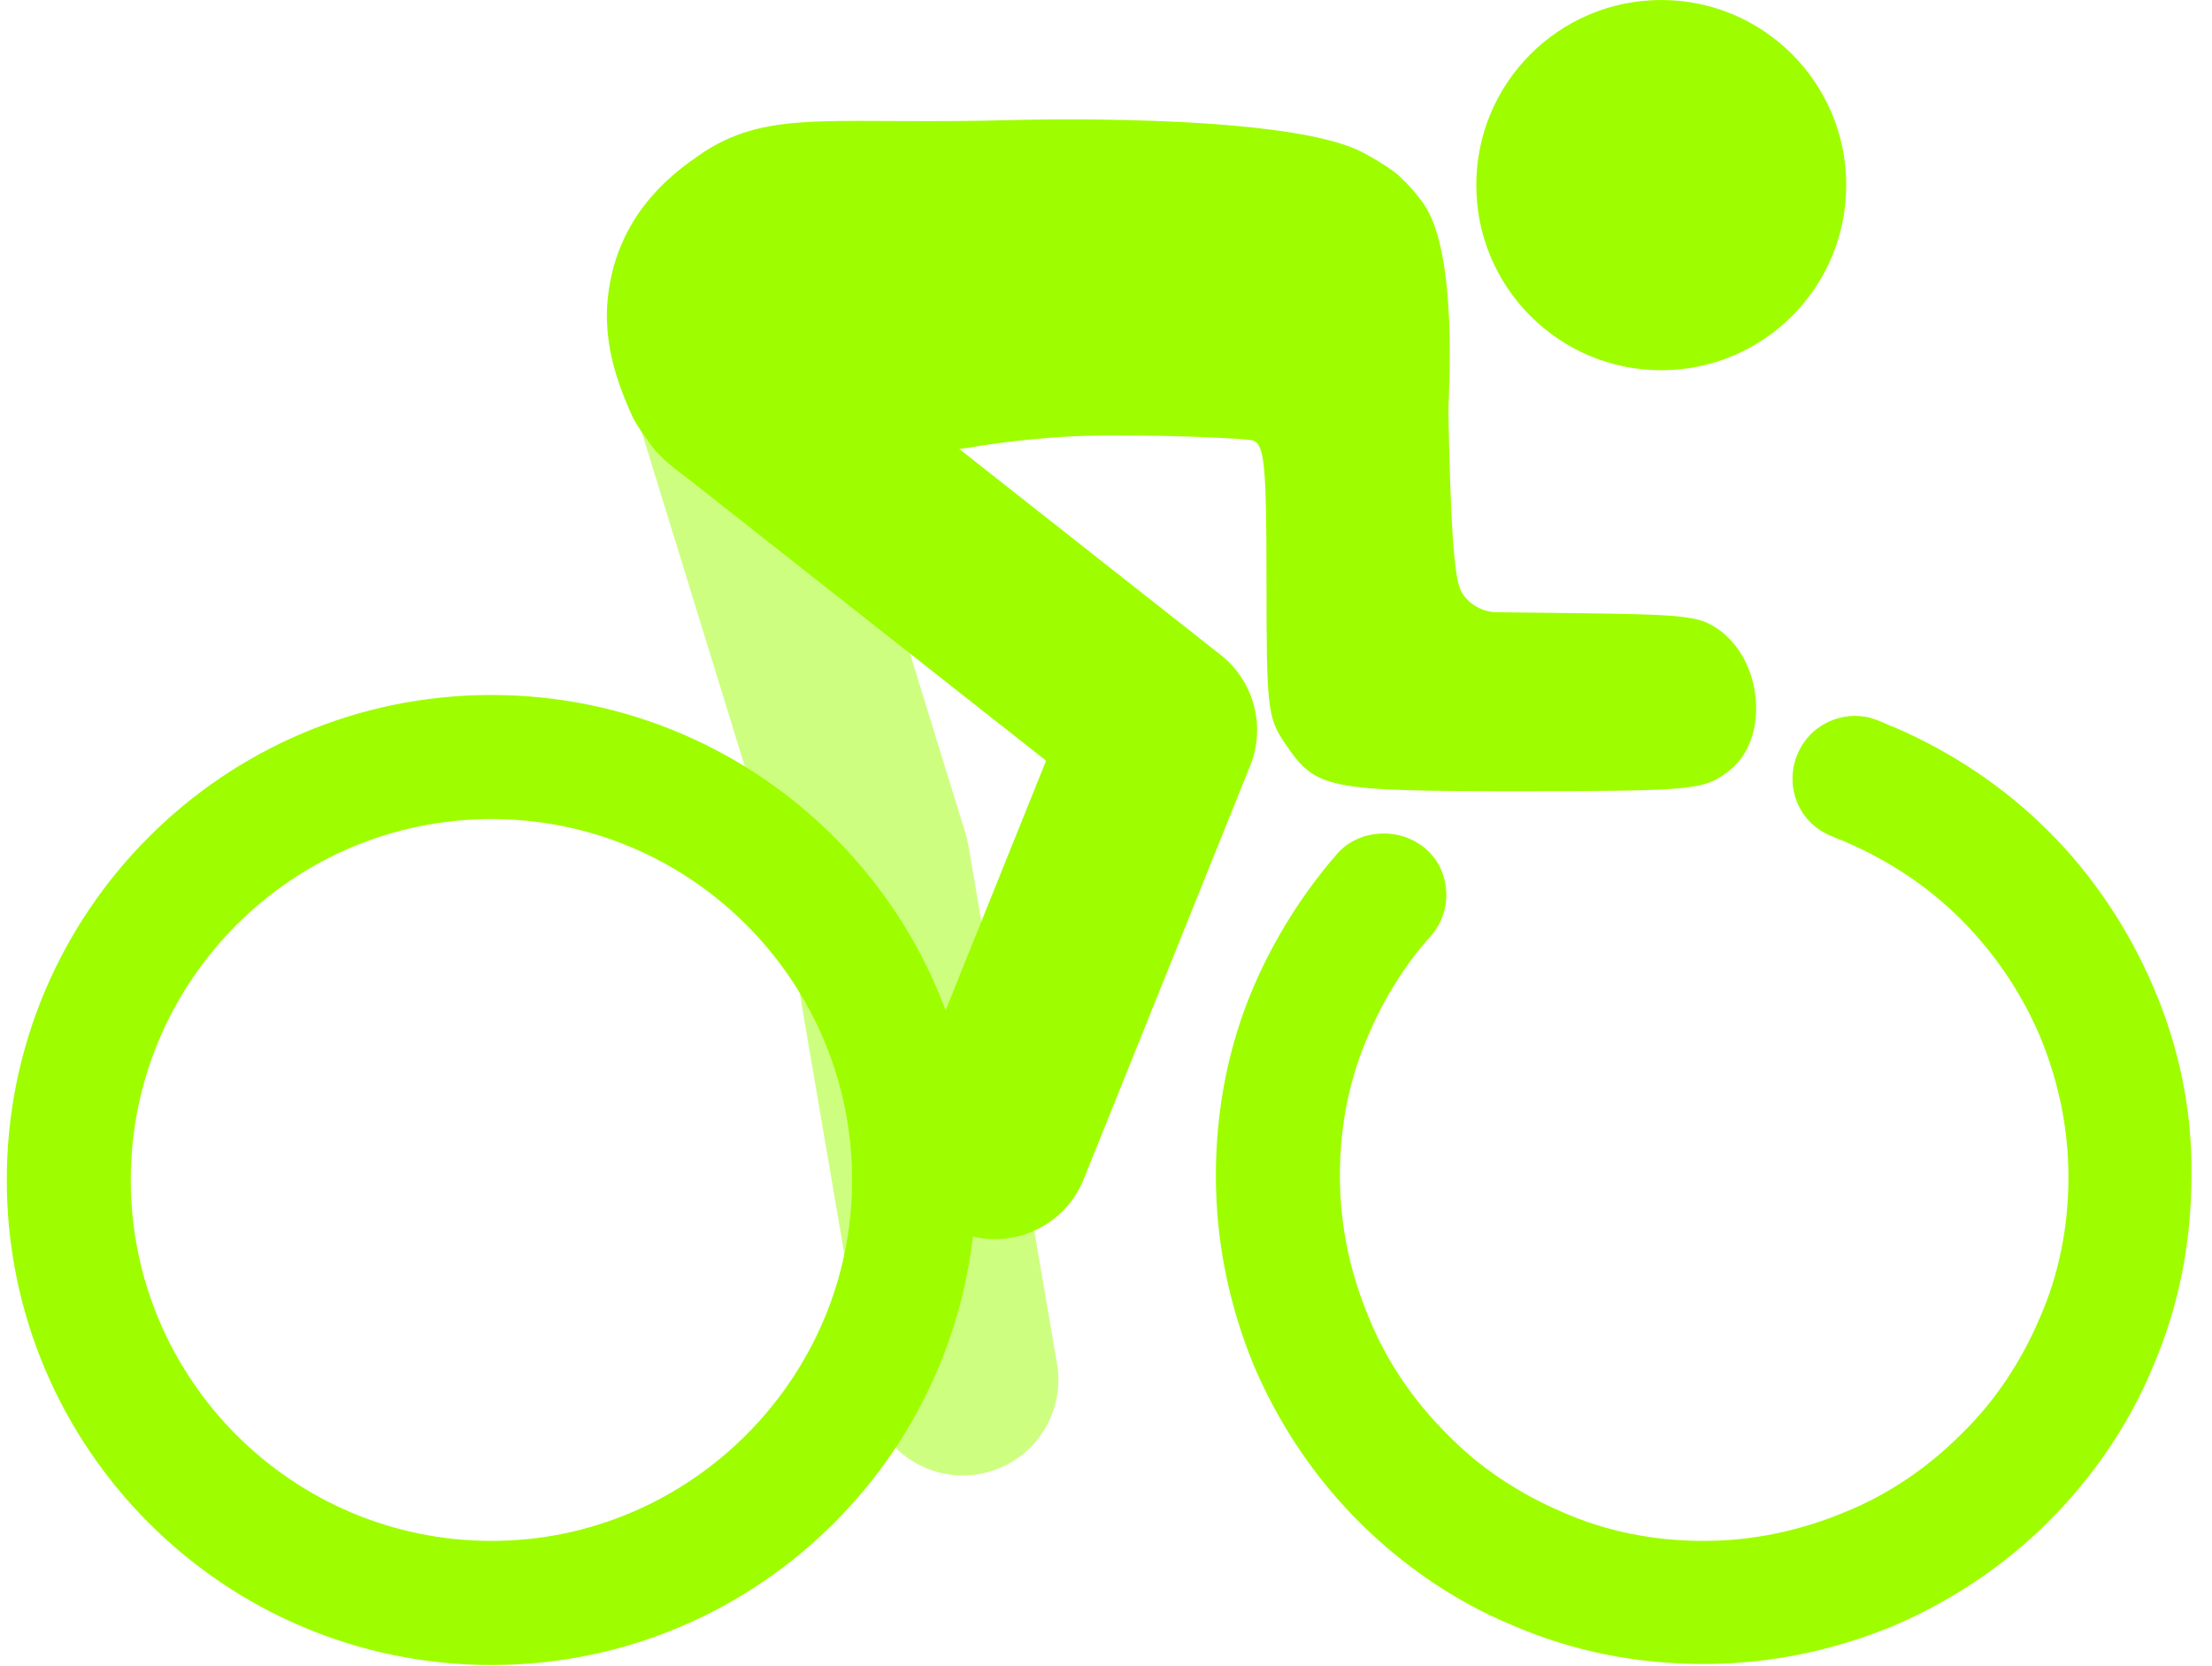 <svg width="81" height="61" viewBox="0 0 81 61" fill="none" xmlns="http://www.w3.org/2000/svg">
  <g id="Frame 5">
    <g id="Group 9">
      <path id="p121oNtfkg_1_"
        d="M22.234 11.172C22.158 12.46 22.461 13.747 23.18 15.3C23.18 15.3 25.096 19.094 28.748 18C32.399 16.906 36.441 15.944 40.701 15.944C43.312 15.944 45.62 16.058 45.885 16.133C46.301 16.285 46.377 17.004 46.377 21.284C46.377 25.942 46.415 26.283 47.058 27.23C48.194 28.896 48.534 28.972 55.648 28.972C61.173 28.972 62.233 28.934 62.952 28.479C63.066 28.404 63.406 28.214 63.709 27.835C64.693 26.586 64.428 24.351 63.179 23.253C63.066 23.14 62.876 22.988 62.498 22.799C61.855 22.534 60.908 22.496 58.032 22.458L54.74 22.42C54.211 22.382 53.718 22.079 53.492 21.625C53.227 21.094 53.113 18.936 53.037 15.073C53.037 14.581 53.416 9.279 52.129 7.461C51.713 6.855 51.145 6.362 51.145 6.362C51.145 6.362 50.464 5.832 49.632 5.454C46.529 4.128 37.219 4.393 37.219 4.393C30.559 4.582 28.289 3.977 25.829 5.529C25.224 5.946 23.596 6.968 22.764 8.938C22.612 9.279 22.31 10.074 22.234 11.172Z"
        fill="#9EFE00" />
      <path id="Vector"
        d="M60.833 13.558C64.574 13.558 67.606 10.523 67.606 6.779C67.606 3.035 64.574 0 60.833 0C57.092 0 54.059 3.035 54.059 6.779C54.059 10.523 57.092 13.558 60.833 13.558Z"
        fill="#9EFE00" />
      <path id="Vector_2"
        d="M17.996 29.994C25.299 29.994 31.203 35.94 31.203 43.211C31.203 50.483 25.261 56.428 17.996 56.428C10.73 56.428 4.789 50.52 4.789 43.211C4.789 35.902 10.73 29.994 17.996 29.994ZM17.996 25.45C8.195 25.45 0.248 33.403 0.248 43.211C0.248 53.02 8.195 60.973 17.996 60.973C27.797 60.973 35.744 53.02 35.744 43.211C35.744 33.403 27.797 25.45 17.996 25.45Z"
        fill="#9EFE00" />
      <path id="Vector_3"
        d="M78.846 36.129C77.937 34.009 76.651 32.077 75.024 30.449C73.396 28.82 71.466 27.533 69.347 26.624C69.12 26.548 68.931 26.434 68.704 26.359C68.023 26.093 67.228 26.207 66.623 26.624C66.017 27.04 65.639 27.76 65.639 28.517C65.639 29.464 66.206 30.297 67.115 30.638C67.266 30.714 67.417 30.752 67.569 30.827C69.158 31.509 70.596 32.456 71.807 33.668C73.018 34.88 74.002 36.319 74.683 37.909C75.364 39.538 75.743 41.28 75.743 43.098C75.743 44.916 75.402 46.658 74.683 48.286C74.002 49.877 73.056 51.316 71.807 52.528C70.596 53.74 69.158 54.724 67.569 55.368C65.942 56.05 64.201 56.428 62.384 56.428C60.568 56.428 58.827 56.088 57.2 55.368C55.611 54.686 54.173 53.74 52.962 52.49C51.751 51.278 50.767 49.839 50.124 48.248C49.442 46.62 49.064 44.878 49.064 43.06C49.064 41.242 49.405 39.5 50.124 37.871C50.691 36.546 51.448 35.334 52.394 34.274C53 33.592 53.113 32.645 52.773 31.85C52.432 31.055 51.599 30.524 50.691 30.524H50.653C50.01 30.524 49.367 30.79 48.95 31.282C47.702 32.721 46.68 34.349 45.923 36.092C44.977 38.288 44.523 40.636 44.523 43.06C44.523 45.484 45.015 47.832 45.923 50.028C46.831 52.149 48.118 54.081 49.745 55.709C51.372 57.337 53.302 58.663 55.421 59.534C57.616 60.481 59.962 60.935 62.384 60.935C64.806 60.935 67.153 60.443 69.347 59.534C71.466 58.625 73.396 57.337 75.024 55.709C76.651 54.081 77.975 52.149 78.846 50.028C79.792 47.832 80.246 45.484 80.246 43.06C80.284 40.674 79.792 38.326 78.846 36.129Z"
        fill="#9EFE00" />
    </g>
    <path id="back-leg"
      d="M25.64 10.891C27.43 10.339 29.324 11.294 29.959 13.034L30.016 13.204L35.355 30.519L35.415 30.739C35.432 30.812 35.448 30.886 35.461 30.96L38.706 49.941C39.032 51.846 37.751 53.655 35.846 53.981C33.94 54.306 32.132 53.026 31.806 51.12L28.598 32.363L23.327 15.267L23.278 15.093C22.823 13.299 23.851 11.443 25.64 10.891Z"
      fill="#9EFE00" fill-opacity="0.5" />
    <path id="front-leg"
      d="M39.683 43.184C38.961 44.977 36.922 45.845 35.129 45.123C33.336 44.401 32.467 42.363 33.189 40.57L38.306 27.857L24.504 16.985L24.366 16.87C22.971 15.652 22.763 13.541 23.921 12.07C25.08 10.599 27.181 10.308 28.692 11.378L28.837 11.487L44.699 23.983C45.92 24.945 46.36 26.596 45.78 28.038L39.683 43.184Z"
      fill="#9EFE00" />
  </g>
</svg>